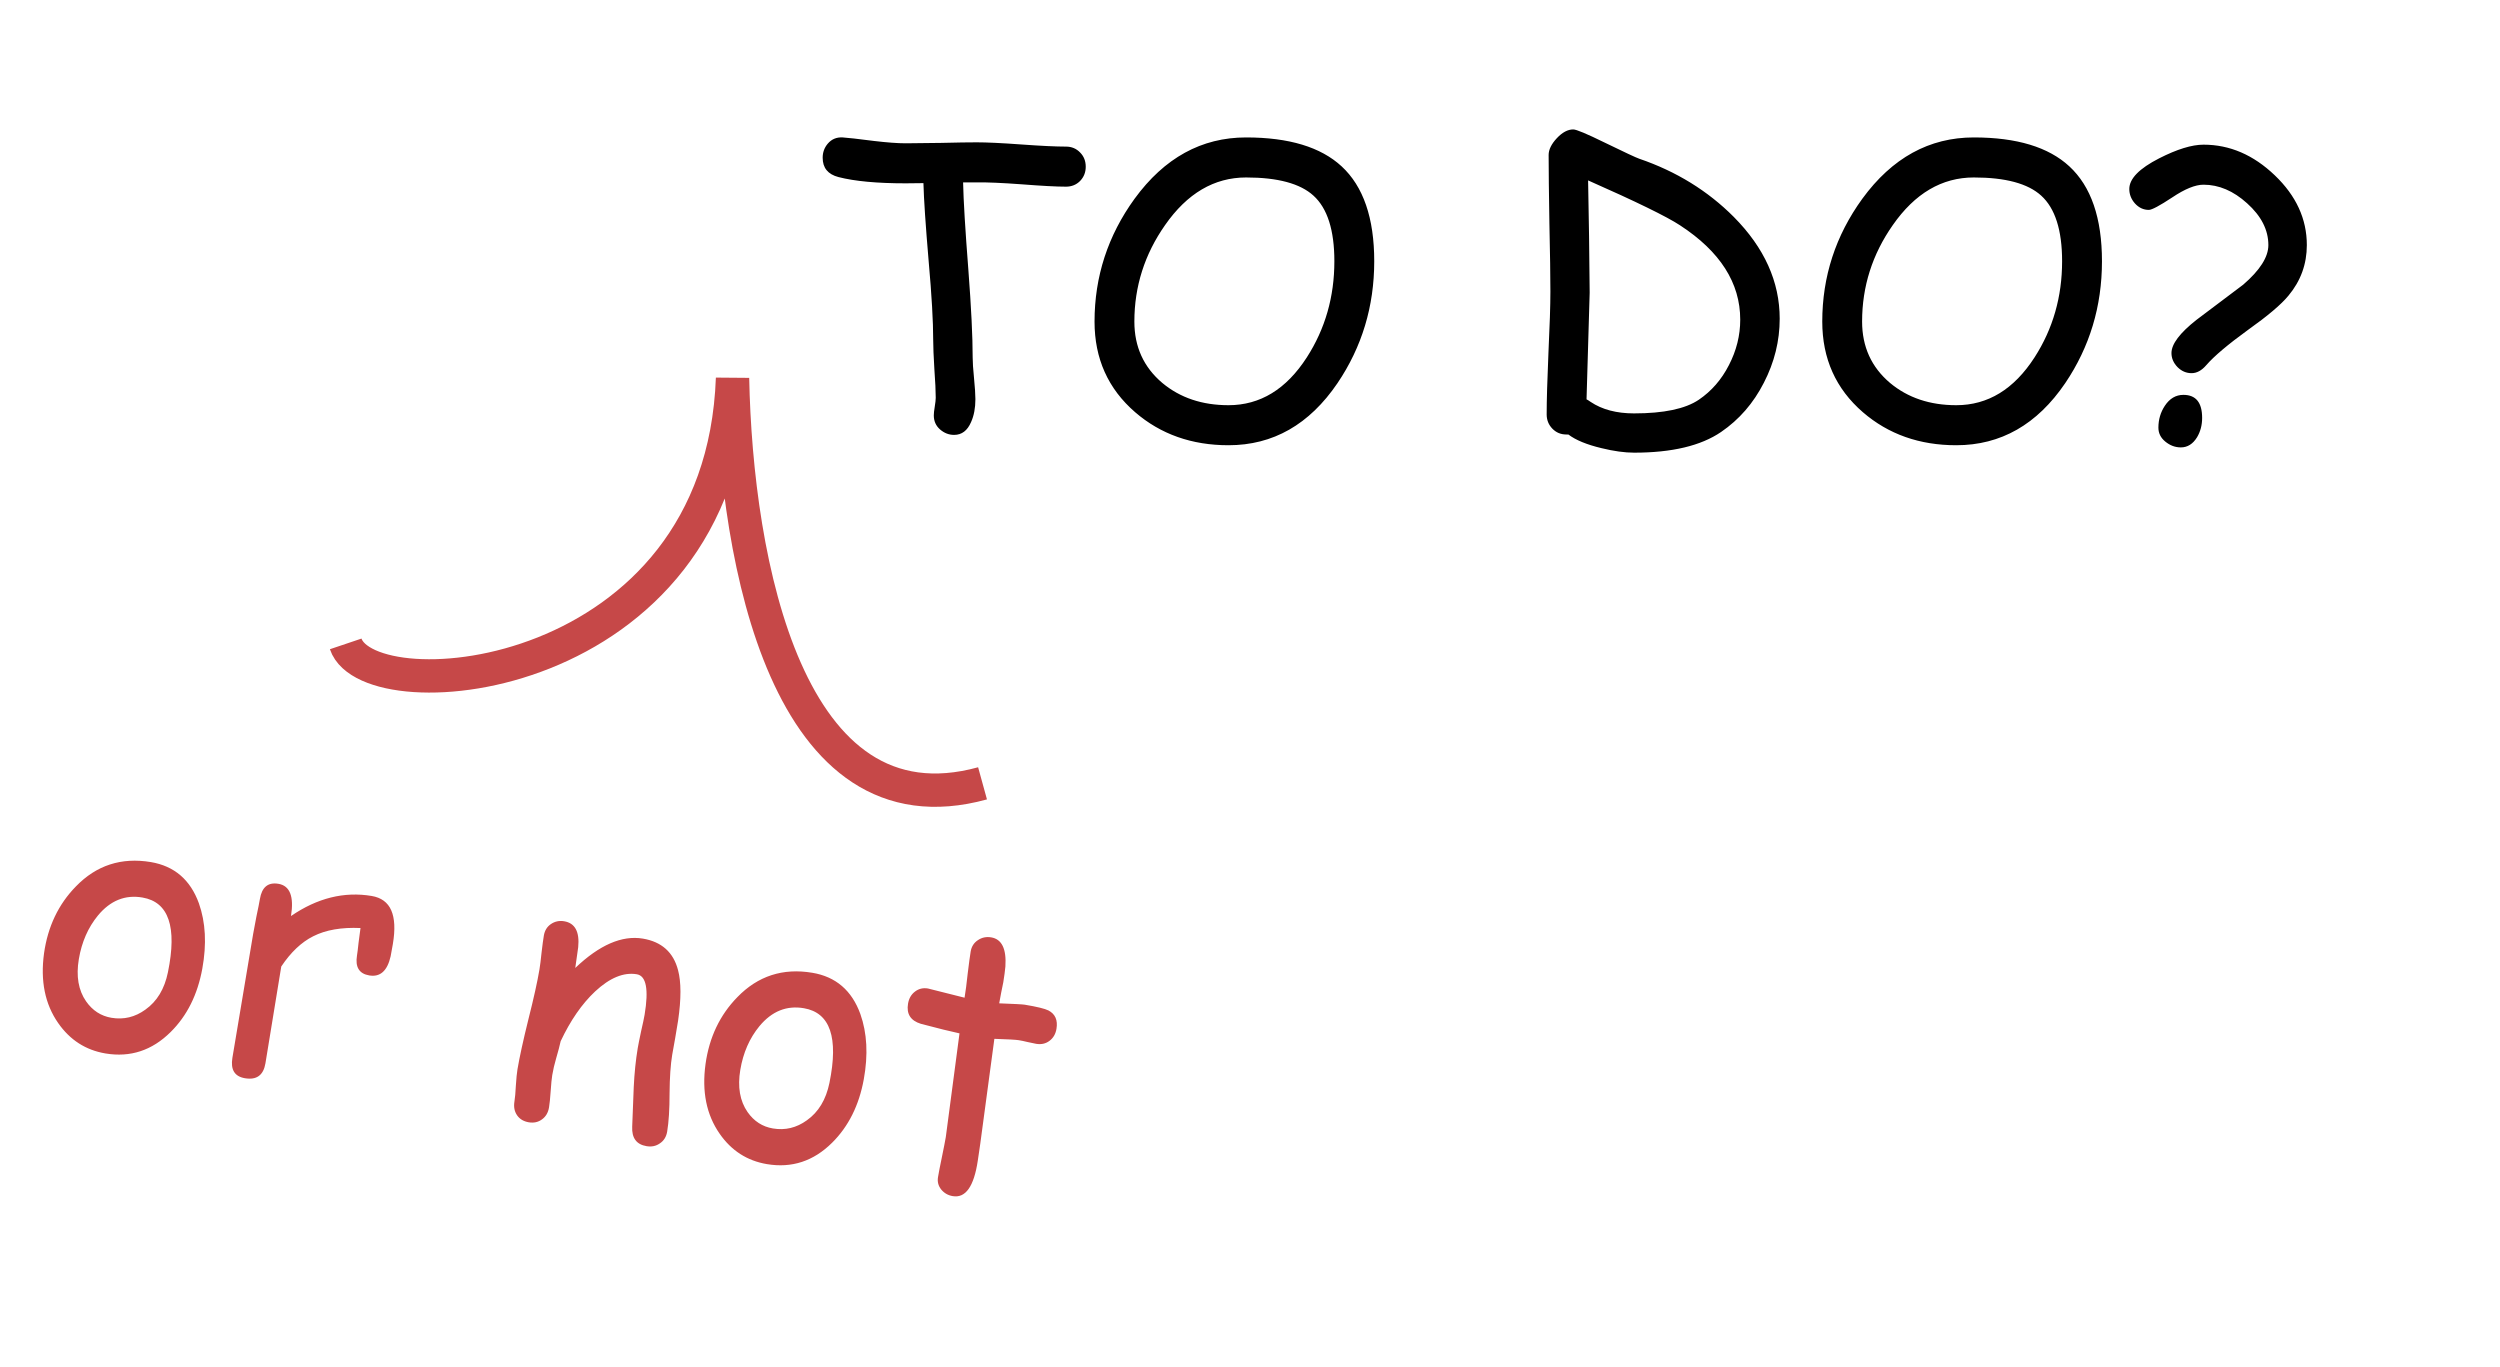 <svg width="75" height="41" viewBox="0 0 75 41" fill="none" xmlns="http://www.w3.org/2000/svg">
<path d="M31.98 5.6C31.691 5.6 31.246 5.576 30.645 5.529C30.059 5.486 29.613 5.467 29.309 5.471H28.893C28.904 6.01 28.957 6.885 29.051 8.096C29.137 9.225 29.18 10.102 29.18 10.727C29.18 10.863 29.193 11.07 29.221 11.348C29.248 11.625 29.262 11.834 29.262 11.975C29.262 12.24 29.219 12.469 29.133 12.66C29.023 12.918 28.854 13.047 28.623 13.047C28.467 13.047 28.326 12.992 28.201 12.883C28.076 12.773 28.014 12.633 28.014 12.461C28.014 12.402 28.023 12.315 28.043 12.197C28.062 12.08 28.072 11.992 28.072 11.934C28.072 11.742 28.059 11.455 28.031 11.072C28.008 10.69 27.996 10.4 27.996 10.205C27.996 9.646 27.951 8.861 27.861 7.85C27.768 6.756 27.715 5.971 27.703 5.494L27.17 5.5C26.314 5.5 25.643 5.438 25.154 5.312C24.838 5.23 24.68 5.037 24.68 4.732C24.68 4.572 24.73 4.432 24.832 4.311C24.949 4.174 25.1 4.111 25.283 4.123C25.42 4.131 25.732 4.166 26.221 4.229C26.611 4.275 26.928 4.299 27.17 4.299C27.404 4.299 27.76 4.295 28.236 4.287C28.713 4.275 29.068 4.27 29.303 4.27C29.604 4.27 30.049 4.291 30.639 4.334C31.232 4.377 31.68 4.398 31.98 4.398C32.148 4.398 32.289 4.457 32.402 4.574C32.516 4.688 32.572 4.83 32.572 5.002C32.572 5.17 32.516 5.312 32.402 5.43C32.289 5.543 32.148 5.6 31.98 5.6ZM36.855 13.357C35.754 13.357 34.82 13.027 34.055 12.367C33.242 11.664 32.836 10.758 32.836 9.648C32.836 8.297 33.236 7.068 34.037 5.963C34.932 4.736 36.047 4.123 37.383 4.123C38.668 4.123 39.623 4.412 40.248 4.99C40.9 5.592 41.227 6.541 41.227 7.838C41.227 9.189 40.859 10.408 40.125 11.494C39.281 12.736 38.191 13.357 36.855 13.357ZM37.383 5.324C36.426 5.324 35.615 5.801 34.951 6.754C34.338 7.629 34.031 8.594 34.031 9.648C34.031 10.402 34.31 11.016 34.869 11.488C35.404 11.934 36.066 12.156 36.855 12.156C37.805 12.156 38.588 11.678 39.205 10.721C39.756 9.865 40.031 8.904 40.031 7.838C40.031 6.904 39.822 6.248 39.404 5.869C39.006 5.506 38.332 5.324 37.383 5.324ZM51.633 12.959C51.027 13.373 50.158 13.58 49.025 13.58C48.74 13.58 48.414 13.535 48.047 13.445C47.605 13.34 47.273 13.203 47.051 13.035H46.992C46.824 13.035 46.684 12.977 46.57 12.859C46.457 12.742 46.4 12.6 46.4 12.432C46.4 12.021 46.418 11.408 46.453 10.592C46.492 9.771 46.512 9.156 46.512 8.746C46.512 8.289 46.502 7.607 46.482 6.701C46.467 5.791 46.459 5.107 46.459 4.65C46.459 4.49 46.541 4.322 46.705 4.146C46.869 3.971 47.033 3.883 47.197 3.883C47.291 3.883 47.603 4.014 48.135 4.275C48.736 4.568 49.084 4.73 49.178 4.762C50.287 5.141 51.232 5.723 52.014 6.508C52.932 7.434 53.391 8.451 53.391 9.561C53.391 10.229 53.232 10.869 52.916 11.482C52.603 12.096 52.176 12.588 51.633 12.959ZM50.402 6.76C50.004 6.498 49.084 6.049 47.643 5.412L47.672 7.1L47.69 8.781L47.596 11.98C47.623 11.992 47.664 12.018 47.719 12.057C48.062 12.287 48.496 12.402 49.02 12.402C49.91 12.402 50.559 12.266 50.965 11.992C51.344 11.734 51.645 11.389 51.867 10.955C52.094 10.518 52.207 10.062 52.207 9.59C52.207 8.488 51.605 7.545 50.402 6.76ZM58.688 13.357C57.586 13.357 56.652 13.027 55.887 12.367C55.074 11.664 54.668 10.758 54.668 9.648C54.668 8.297 55.068 7.068 55.869 5.963C56.764 4.736 57.879 4.123 59.215 4.123C60.5 4.123 61.455 4.412 62.08 4.99C62.732 5.592 63.059 6.541 63.059 7.838C63.059 9.189 62.691 10.408 61.957 11.494C61.113 12.736 60.023 13.357 58.688 13.357ZM59.215 5.324C58.258 5.324 57.447 5.801 56.783 6.754C56.17 7.629 55.863 8.594 55.863 9.648C55.863 10.402 56.143 11.016 56.701 11.488C57.236 11.934 57.898 12.156 58.688 12.156C59.637 12.156 60.42 11.678 61.037 10.721C61.588 9.865 61.863 8.904 61.863 7.838C61.863 6.904 61.654 6.248 61.236 5.869C60.838 5.506 60.164 5.324 59.215 5.324ZM65.748 11.195C65.588 11.195 65.447 11.135 65.326 11.014C65.205 10.889 65.144 10.748 65.144 10.592C65.144 10.322 65.394 9.99 65.894 9.596L67.295 8.541C67.799 8.107 68.051 7.711 68.051 7.352C68.051 6.898 67.838 6.48 67.412 6.098C67.002 5.727 66.566 5.541 66.106 5.541C65.859 5.541 65.547 5.668 65.168 5.922C64.789 6.172 64.555 6.297 64.465 6.297C64.305 6.297 64.166 6.232 64.049 6.104C63.935 5.975 63.879 5.83 63.879 5.67C63.879 5.361 64.178 5.055 64.775 4.75C65.311 4.477 65.754 4.34 66.106 4.34C66.891 4.34 67.603 4.646 68.244 5.26C68.885 5.873 69.205 6.57 69.205 7.352C69.205 7.922 69.022 8.428 68.654 8.869C68.436 9.135 68.029 9.479 67.436 9.9C66.838 10.334 66.422 10.685 66.188 10.955C66.051 11.115 65.904 11.195 65.748 11.195ZM65.426 13.422C65.254 13.422 65.098 13.363 64.957 13.246C64.82 13.133 64.752 12.994 64.752 12.83C64.752 12.588 64.816 12.369 64.945 12.174C65.09 11.955 65.275 11.846 65.502 11.846C65.877 11.846 66.064 12.076 66.064 12.537C66.064 12.752 66.014 12.945 65.912 13.117C65.787 13.32 65.625 13.422 65.426 13.422Z" fill="black"/>
<path d="M29.476 23.5C23.618 25.114 22.086 16.847 21.976 11.346C21.639 20.574 11.085 21.436 10.371 19.317" stroke="#C64848"/>
<path d="M3.166 31.604C2.572 31.504 2.099 31.2 1.745 30.691C1.349 30.123 1.208 29.426 1.321 28.599C1.434 27.798 1.753 27.128 2.278 26.592C2.892 25.958 3.641 25.715 4.524 25.862C5.23 25.981 5.711 26.393 5.967 27.1C6.169 27.672 6.203 28.323 6.07 29.056C5.928 29.839 5.611 30.474 5.119 30.961C4.562 31.514 3.911 31.728 3.166 31.604ZM4.275 26.926C3.757 26.836 3.311 27.015 2.938 27.465C2.642 27.826 2.451 28.262 2.365 28.774C2.279 29.286 2.352 29.709 2.583 30.041C2.777 30.317 3.03 30.481 3.345 30.534C3.712 30.595 4.051 30.514 4.36 30.29C4.71 30.043 4.936 29.669 5.038 29.167C5.317 27.808 5.062 27.061 4.275 26.926ZM11.719 28.689C11.62 29.127 11.406 29.318 11.078 29.263C10.774 29.212 10.652 29.012 10.71 28.662C10.722 28.595 10.737 28.47 10.756 28.288L10.815 27.841C10.246 27.815 9.773 27.897 9.396 28.088C9.043 28.265 8.724 28.567 8.438 28.995L7.963 31.9C7.903 32.257 7.699 32.406 7.349 32.347C7.038 32.295 6.913 32.091 6.972 31.734L7.595 28.015C7.614 27.899 7.647 27.725 7.693 27.493C7.743 27.261 7.777 27.087 7.797 26.971C7.856 26.614 8.041 26.462 8.352 26.514C8.698 26.572 8.824 26.894 8.73 27.481C9.517 26.941 10.324 26.74 11.15 26.879C11.436 26.927 11.632 27.07 11.737 27.309C11.842 27.548 11.859 27.885 11.786 28.319C11.755 28.503 11.733 28.626 11.719 28.689ZM19.397 34.385C19.093 34.334 18.95 34.14 18.966 33.801L19.012 32.616C19.032 32.195 19.072 31.804 19.132 31.444C19.149 31.345 19.182 31.178 19.232 30.943C19.286 30.709 19.321 30.542 19.338 30.443C19.465 29.681 19.388 29.276 19.105 29.228C18.71 29.162 18.293 29.334 17.854 29.743C17.457 30.116 17.113 30.614 16.82 31.236C16.79 31.373 16.745 31.543 16.685 31.748C16.634 31.921 16.595 32.09 16.567 32.256C16.55 32.362 16.534 32.523 16.52 32.738C16.505 32.954 16.489 33.114 16.471 33.22C16.445 33.379 16.374 33.5 16.259 33.582C16.147 33.665 16.015 33.694 15.863 33.669C15.707 33.642 15.59 33.572 15.511 33.457C15.433 33.342 15.407 33.206 15.433 33.047C15.451 32.941 15.465 32.78 15.476 32.564C15.49 32.348 15.506 32.188 15.524 32.081C15.585 31.718 15.694 31.219 15.851 30.584C16.012 29.947 16.123 29.446 16.184 29.082C16.203 28.969 16.224 28.8 16.247 28.576C16.273 28.351 16.296 28.183 16.315 28.07C16.34 27.918 16.411 27.802 16.525 27.724C16.644 27.642 16.778 27.613 16.926 27.638C17.251 27.693 17.391 27.952 17.346 28.416L17.258 29.039C17.984 28.347 18.659 28.054 19.285 28.158C19.85 28.253 20.202 28.568 20.341 29.103C20.437 29.46 20.438 29.965 20.343 30.617L20.254 31.152L20.166 31.644C20.117 31.937 20.091 32.323 20.087 32.801C20.087 33.277 20.063 33.66 20.015 33.949C19.988 34.105 19.916 34.222 19.798 34.3C19.683 34.382 19.549 34.411 19.397 34.385ZM23.01 34.924C22.417 34.825 21.943 34.521 21.589 34.011C21.194 33.444 21.052 32.747 21.166 31.92C21.278 31.118 21.597 30.449 22.122 29.913C22.737 29.279 23.485 29.035 24.368 29.183C25.075 29.301 25.555 29.714 25.811 30.421C26.013 30.992 26.047 31.644 25.914 32.377C25.772 33.159 25.455 33.794 24.963 34.282C24.406 34.835 23.755 35.049 23.01 34.924ZM24.119 30.247C23.601 30.157 23.155 30.336 22.782 30.786C22.486 31.146 22.295 31.583 22.209 32.095C22.123 32.607 22.196 33.029 22.427 33.362C22.621 33.638 22.875 33.802 23.189 33.854C23.556 33.916 23.895 33.834 24.205 33.61C24.554 33.364 24.78 32.99 24.883 32.488C25.161 31.129 24.906 30.382 24.119 30.247ZM31.086 31.315C31.011 31.302 30.924 31.284 30.823 31.26C30.725 31.236 30.639 31.218 30.565 31.206C30.483 31.192 30.239 31.178 29.831 31.165L29.408 34.312L29.374 34.546L29.334 34.817C29.219 35.593 28.969 35.949 28.584 35.884C28.442 35.861 28.326 35.794 28.236 35.685C28.149 35.576 28.117 35.452 28.14 35.315C28.162 35.18 28.201 34.98 28.257 34.713C28.312 34.447 28.351 34.246 28.374 34.112L28.785 31.001C28.529 30.947 28.142 30.851 27.625 30.714C27.317 30.619 27.189 30.418 27.241 30.11C27.267 29.955 27.336 29.834 27.449 29.748C27.561 29.661 27.692 29.63 27.84 29.655L28.937 29.931C28.967 29.751 28.999 29.51 29.031 29.206C29.068 28.9 29.098 28.68 29.12 28.546C29.145 28.398 29.216 28.285 29.335 28.206C29.454 28.125 29.587 28.096 29.736 28.121C30.054 28.174 30.196 28.465 30.162 28.993C30.15 29.125 30.129 29.283 30.099 29.467L30.037 29.772L29.976 30.1C30.424 30.117 30.679 30.13 30.743 30.141C31.11 30.202 31.347 30.26 31.454 30.314C31.658 30.421 31.738 30.605 31.694 30.866C31.668 31.022 31.597 31.143 31.481 31.228C31.369 31.311 31.237 31.34 31.086 31.315Z" fill="#C64848"/>
</svg>
